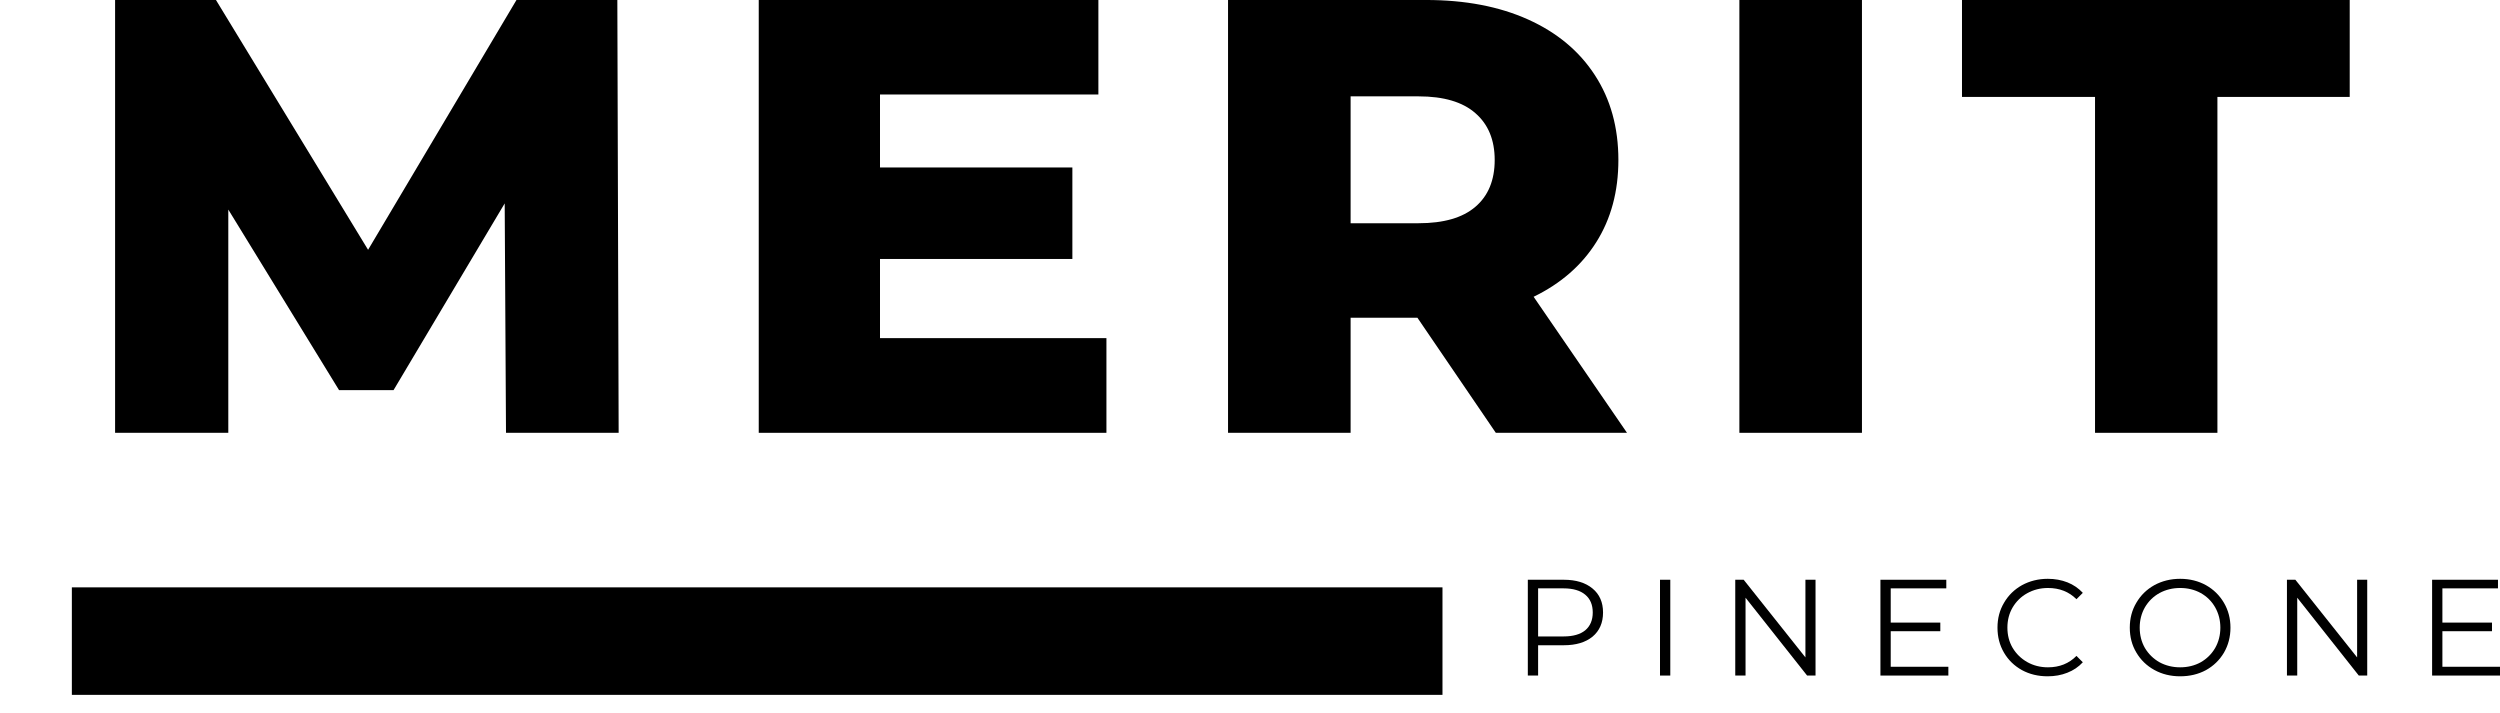 <svg xmlns="http://www.w3.org/2000/svg" xmlns:xlink="http://www.w3.org/1999/xlink" zoomAndPan="magnify" preserveAspectRatio="xMidYMid meet" version="1.0" viewBox="69.2 87.83 208.75 59.53"><defs><g/></defs><path stroke-linecap="butt" transform="matrix(0.748, 0, 0, 0.748, 75.201, 136.876)" fill="none" stroke-linejoin="miter" d="M -0.002 5.998 L 153.003 5.998 " stroke="#000000" stroke-width="12" stroke-opacity="1" stroke-miterlimit="4"/><g fill="#000000" fill-opacity="1"><g transform="translate(75.201, 123.97)"><g><path d="M 36.25 0 L 36.141 -19.156 L 26.859 -3.562 L 22.312 -3.562 L 13.062 -18.641 L 13.062 0 L 3.609 0 L 3.609 -36.141 L 12.031 -36.141 L 24.734 -15.281 L 37.125 -36.141 L 45.547 -36.141 L 45.656 0 Z M 36.25 0 "/></g></g></g><g fill="#000000" fill-opacity="1"><g transform="translate(128.946, 123.97)"><g><path d="M 32.641 -7.906 L 32.641 0 L 3.609 0 L 3.609 -36.141 L 31.969 -36.141 L 31.969 -28.25 L 13.734 -28.25 L 13.734 -22.156 L 29.797 -22.156 L 29.797 -14.516 L 13.734 -14.516 L 13.734 -7.906 Z M 32.641 -7.906 "/></g></g></g><g fill="#000000" fill-opacity="1"><g transform="translate(168.132, 123.97)"><g><path d="M 19.422 -9.609 L 13.844 -9.609 L 13.844 0 L 3.609 0 L 3.609 -36.141 L 20.141 -36.141 C 23.41 -36.141 26.25 -35.598 28.656 -34.516 C 31.07 -33.43 32.93 -31.883 34.234 -29.875 C 35.547 -27.863 36.203 -25.5 36.203 -22.781 C 36.203 -20.156 35.586 -17.867 34.359 -15.922 C 33.141 -13.984 31.395 -12.461 29.125 -11.359 L 36.922 0 L 25.969 0 Z M 25.875 -22.781 C 25.875 -24.457 25.336 -25.758 24.266 -26.688 C 23.203 -27.625 21.617 -28.094 19.516 -28.094 L 13.844 -28.094 L 13.844 -17.5 L 19.516 -17.5 C 21.617 -17.5 23.203 -17.957 24.266 -18.875 C 25.336 -19.789 25.875 -21.094 25.875 -22.781 Z M 25.875 -22.781 "/></g></g></g><g fill="#000000" fill-opacity="1"><g transform="translate(210.829, 123.97)"><g><path d="M 3.609 -36.141 L 13.844 -36.141 L 13.844 0 L 3.609 0 Z M 3.609 -36.141 "/></g></g></g><g fill="#000000" fill-opacity="1"><g transform="translate(232.823, 123.97)"><g><path d="M 11.312 -28.047 L 0.203 -28.047 L 0.203 -36.141 L 32.578 -36.141 L 32.578 -28.047 L 21.531 -28.047 L 21.531 0 L 11.312 0 Z M 11.312 -28.047 "/></g></g></g><g fill="#000000" fill-opacity="1"><g transform="translate(195.476, 144.239)"><g><path d="M 4.297 -8 C 5.316 -8 6.117 -7.754 6.703 -7.266 C 7.285 -6.785 7.578 -6.117 7.578 -5.266 C 7.578 -4.41 7.285 -3.738 6.703 -3.25 C 6.117 -2.77 5.316 -2.531 4.297 -2.531 L 2.156 -2.531 L 2.156 0 L 1.297 0 L 1.297 -8 Z M 4.281 -3.266 C 5.07 -3.266 5.676 -3.438 6.094 -3.781 C 6.508 -4.133 6.719 -4.629 6.719 -5.266 C 6.719 -5.91 6.508 -6.406 6.094 -6.75 C 5.676 -7.102 5.07 -7.281 4.281 -7.281 L 2.156 -7.281 L 2.156 -3.266 Z M 4.281 -3.266 "/></g></g></g><g fill="#000000" fill-opacity="1"><g transform="translate(206.513, 144.239)"><g><path d="M 1.297 -8 L 2.156 -8 L 2.156 0 L 1.297 0 Z M 1.297 -8 "/></g></g></g><g fill="#000000" fill-opacity="1"><g transform="translate(212.797, 144.239)"><g><path d="M 8 -8 L 8 0 L 7.297 0 L 2.156 -6.5 L 2.156 0 L 1.297 0 L 1.297 -8 L 2 -8 L 7.156 -1.516 L 7.156 -8 Z M 8 -8 "/></g></g></g><g fill="#000000" fill-opacity="1"><g transform="translate(224.919, 144.239)"><g><path d="M 6.969 -0.734 L 6.969 0 L 1.297 0 L 1.297 -8 L 6.797 -8 L 6.797 -7.281 L 2.156 -7.281 L 2.156 -4.422 L 6.297 -4.422 L 6.297 -3.703 L 2.156 -3.703 L 2.156 -0.734 Z M 6.969 -0.734 "/></g></g></g><g fill="#000000" fill-opacity="1"><g transform="translate(235.396, 144.239)"><g><path d="M 4.781 0.062 C 3.988 0.062 3.273 -0.109 2.641 -0.453 C 2.004 -0.805 1.504 -1.289 1.141 -1.906 C 0.773 -2.531 0.594 -3.227 0.594 -4 C 0.594 -4.77 0.773 -5.461 1.141 -6.078 C 1.504 -6.703 2.004 -7.191 2.641 -7.547 C 3.285 -7.898 4.004 -8.078 4.797 -8.078 C 5.391 -8.078 5.938 -7.977 6.438 -7.781 C 6.938 -7.582 7.363 -7.289 7.719 -6.906 L 7.188 -6.375 C 6.562 -7 5.77 -7.312 4.812 -7.312 C 4.176 -7.312 3.598 -7.164 3.078 -6.875 C 2.566 -6.594 2.16 -6.195 1.859 -5.688 C 1.566 -5.188 1.422 -4.625 1.422 -4 C 1.422 -3.375 1.566 -2.812 1.859 -2.312 C 2.16 -1.812 2.566 -1.414 3.078 -1.125 C 3.598 -0.832 4.176 -0.688 4.812 -0.688 C 5.77 -0.688 6.562 -1.004 7.188 -1.641 L 7.719 -1.109 C 7.363 -0.723 6.93 -0.43 6.422 -0.234 C 5.922 -0.035 5.375 0.062 4.781 0.062 Z M 4.781 0.062 "/></g></g></g><g fill="#000000" fill-opacity="1"><g transform="translate(246.444, 144.239)"><g><path d="M 4.797 0.062 C 4.004 0.062 3.285 -0.113 2.641 -0.469 C 2.004 -0.82 1.504 -1.305 1.141 -1.922 C 0.773 -2.535 0.594 -3.227 0.594 -4 C 0.594 -4.77 0.773 -5.461 1.141 -6.078 C 1.504 -6.703 2.004 -7.191 2.641 -7.547 C 3.285 -7.898 4.004 -8.078 4.797 -8.078 C 5.598 -8.078 6.316 -7.898 6.953 -7.547 C 7.586 -7.191 8.086 -6.703 8.453 -6.078 C 8.816 -5.461 9 -4.77 9 -4 C 9 -3.227 8.816 -2.531 8.453 -1.906 C 8.086 -1.289 7.586 -0.805 6.953 -0.453 C 6.316 -0.109 5.598 0.062 4.797 0.062 Z M 4.797 -0.688 C 5.43 -0.688 6.004 -0.828 6.516 -1.109 C 7.023 -1.398 7.426 -1.797 7.719 -2.297 C 8.008 -2.805 8.156 -3.375 8.156 -4 C 8.156 -4.625 8.008 -5.191 7.719 -5.703 C 7.426 -6.211 7.023 -6.609 6.516 -6.891 C 6.004 -7.172 5.43 -7.312 4.797 -7.312 C 4.172 -7.312 3.598 -7.172 3.078 -6.891 C 2.566 -6.609 2.16 -6.211 1.859 -5.703 C 1.566 -5.191 1.422 -4.625 1.422 -4 C 1.422 -3.375 1.566 -2.805 1.859 -2.297 C 2.16 -1.797 2.566 -1.398 3.078 -1.109 C 3.598 -0.828 4.172 -0.688 4.797 -0.688 Z M 4.797 -0.688 "/></g></g></g><g fill="#000000" fill-opacity="1"><g transform="translate(258.863, 144.239)"><g><path d="M 8 -8 L 8 0 L 7.297 0 L 2.156 -6.5 L 2.156 0 L 1.297 0 L 1.297 -8 L 2 -8 L 7.156 -1.516 L 7.156 -8 Z M 8 -8 "/></g></g></g><g fill="#000000" fill-opacity="1"><g transform="translate(270.984, 144.239)"><g><path d="M 6.969 -0.734 L 6.969 0 L 1.297 0 L 1.297 -8 L 6.797 -8 L 6.797 -7.281 L 2.156 -7.281 L 2.156 -4.422 L 6.297 -4.422 L 6.297 -3.703 L 2.156 -3.703 L 2.156 -0.734 Z M 6.969 -0.734 "/></g></g></g></svg>